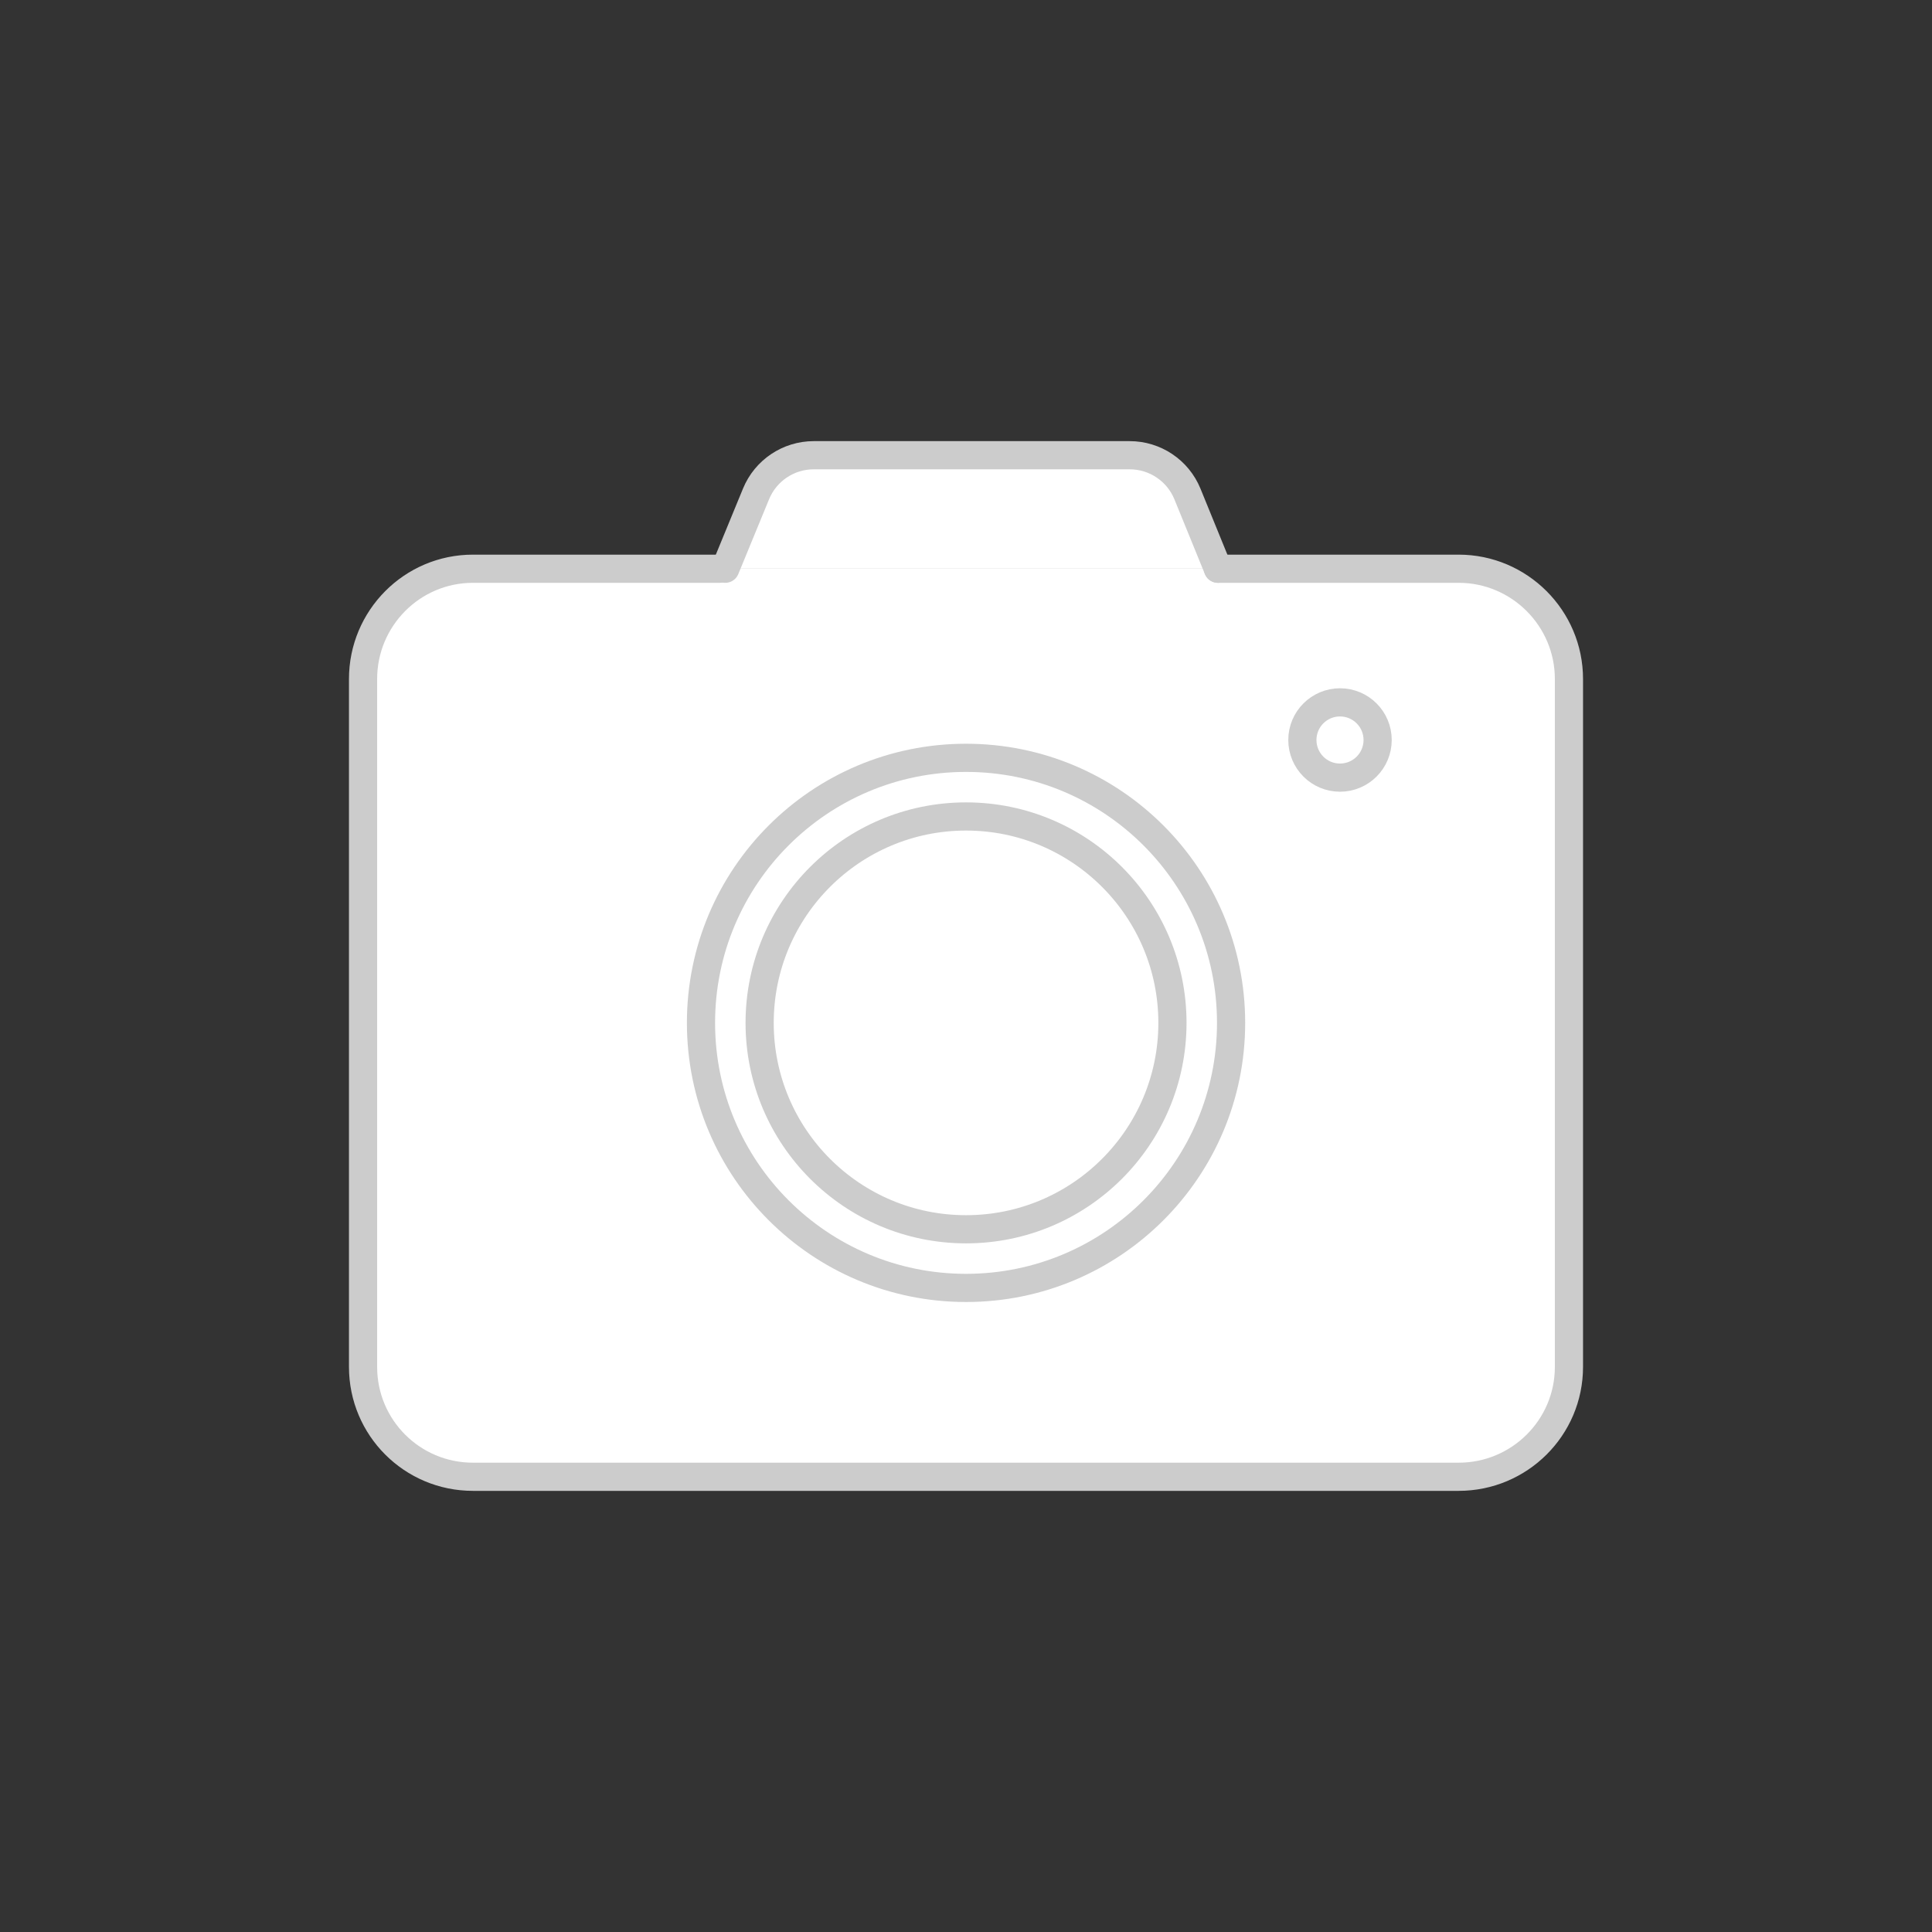 <svg width="48" height="48" xmlns="http://www.w3.org/2000/svg">

 <rect width="100%" height="100%" fill="#333333" stroke="none"/>

 <g>
  <title>background</title>
  <rect fill="none" id="canvas_background" height="402" width="582" y="-1" x="-1"/>
 </g>
 <g>
  <title>Layer 1</title>
  <path stroke-miterlimit="10" stroke-linejoin="round" stroke-linecap="round" stroke-width="0.7" stroke="#cccccc" fill="#ffffff" id="svg_2" d="m30.26,14.13l5.98,0c1.51,0 2.74,1.23 2.74,2.74l0,17.09c0,1.51 -1.23,2.73 -2.74,2.73l-24.49,0c-1.51,0 -2.73,-1.22 -2.73,-2.73l0,-17.09c0,-1.51 1.22,-2.74 2.73,-2.74l6.13,0" class="st1"/>
  <path stroke-miterlimit="10" stroke-linejoin="round" stroke-linecap="round" stroke-width="0.7" stroke="#cccccc" fill="#ffffff" id="svg_4" d="m18.019,14.13l0.765,-1.86c0.239,-0.581 0.805,-0.96 1.433,-0.96l7.85,0c0.63,0 1.197,0.381 1.435,0.964l0.757,1.856" class="st1"/>
  <circle stroke-miterlimit="10" stroke-linejoin="round" stroke-linecap="round" stroke-width="0.7" stroke="#cccccc" fill="none" id="svg_6" r="6.585" cy="25.413" cx="24.001" class="st1"/>
  <circle stroke-miterlimit="10" stroke-linejoin="round" stroke-linecap="round" stroke-width="0.7" stroke="#cccccc" fill="none" id="svg_7" r="5.128" cy="25.413" cx="24.001" class="st1"/>
  <circle stroke-miterlimit="10" stroke-linejoin="round" stroke-linecap="round" stroke-width="0.7" stroke="#cccccc" fill="none" id="svg_8" r="0.935" cy="18.385" cx="33.292" class="st1"/>
 </g>
</svg>